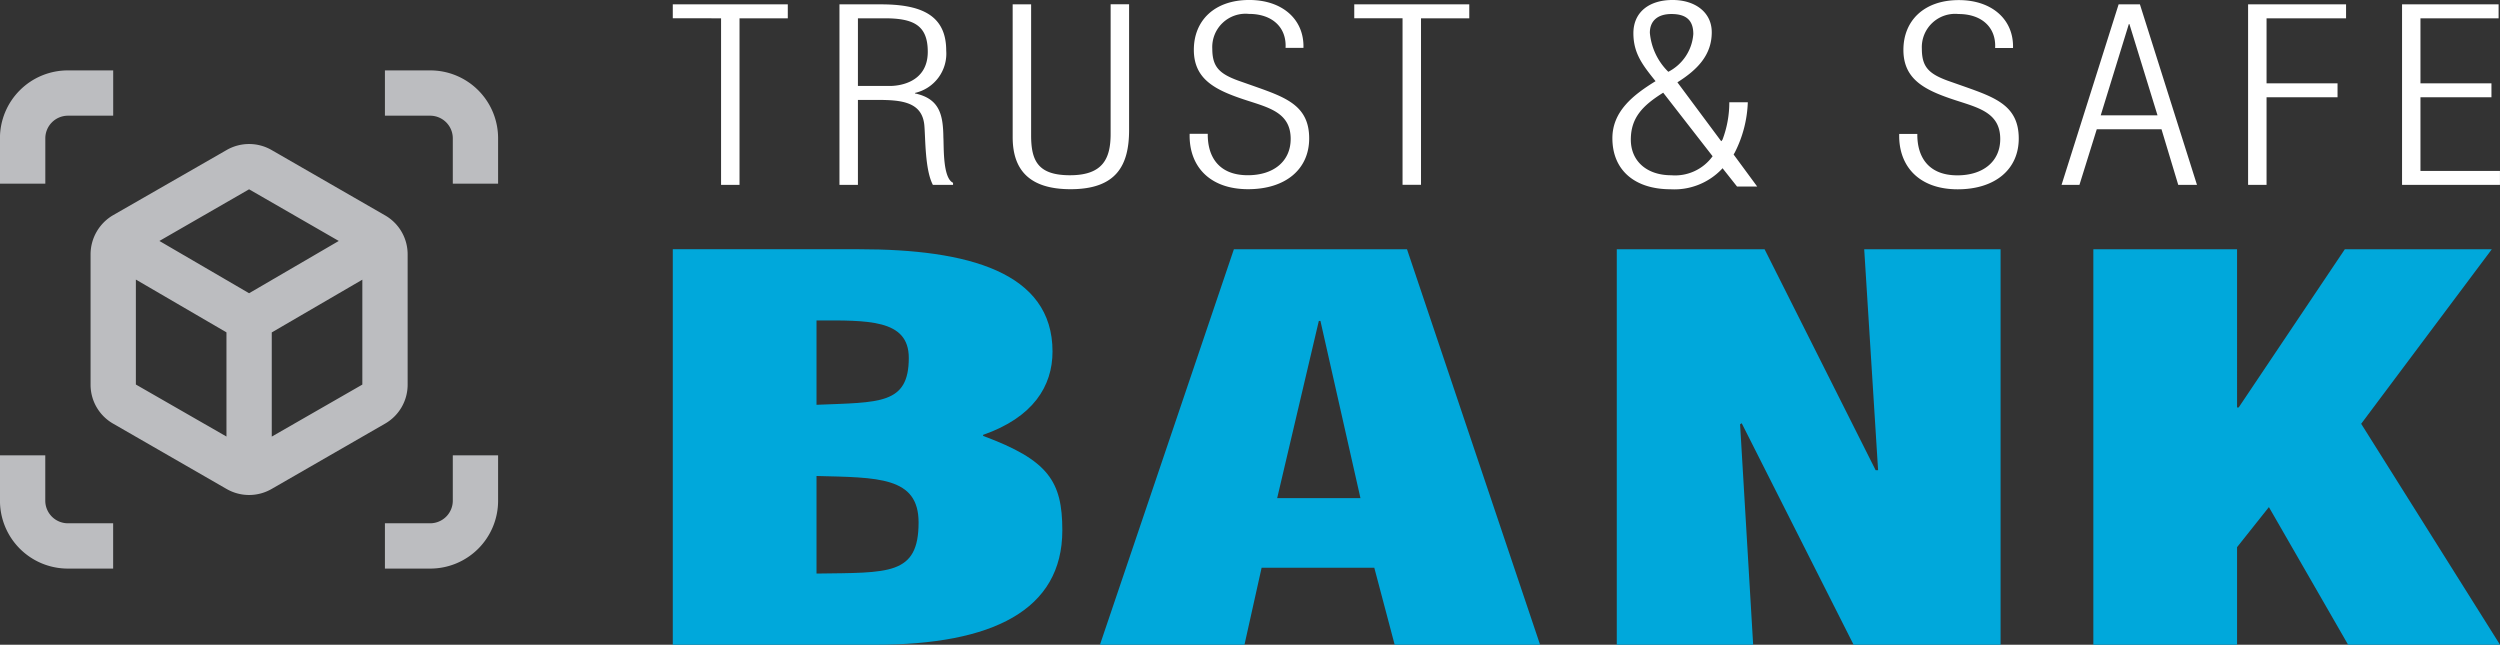 <svg xmlns="http://www.w3.org/2000/svg" width="220.772" height="56.935" viewBox="0 0 220.772 56.935">
  <rect x="0" y="0" width="220.772" height="56.935" fill="#333333" stroke="none"/>
  <g id="trust_Safe" data-name="trust &amp; Safe" transform="translate(-555.996 -245.858)">
    <g id="ico_bank_logo" data-name="ico_bank logo" transform="translate(556 252.078)">
      <path id="Path_3043" data-name="Path 3043" d="M0,0H43.991V43.991H0Z" fill="none"/>
      <path id="Path_3044" data-name="Path 3044" d="M21605.086,22380.637v-4h4a2,2,0,0,0,1.994-2v-4h4v4a5.99,5.99,0,0,1-5.994,6Zm-27.994,0a5.993,5.993,0,0,1-6-6v-4h4v4a2,2,0,0,0,1.994,2h4v4Zm14-7.037-10-5.758a3.958,3.958,0,0,1-2-3.459V22352.9a4.008,4.008,0,0,1,2-3.477l10-5.74a3.98,3.98,0,0,1,4,0l10,5.758a3.96,3.96,0,0,1,2,3.459v11.482a3.96,3.96,0,0,1-2,3.459l-10,5.758a3.98,3.98,0,0,1-4,0Zm4-13.818v9.2l8-4.594v-9.264Zm-12,4.6,8,4.594v-9.2l-8-4.662Zm2.078-12.678,7.92,4.617,7.92-4.617-7.92-4.561Zm25.91-5.061v-4a2,2,0,0,0-1.994-2h-4v-4h4a5.99,5.99,0,0,1,5.994,6v4Zm-39.99,0v-4a5.993,5.993,0,0,1,6-6h4v4h-4a2,2,0,0,0-1.994,2v4Z" transform="translate(-21571.098 -22336.646)" fill="#bcbdc0"/>
    </g>
    <path id="Path_3022" data-name="Path 3022" d="M5.863-59.824v14.711h1.63V-59.824h4.263v-1.233H1.6v1.233Zm13.766,7.207c2.131,0,4.012.149,4.188,2.275.1,1.169.05,3.89.752,5.23h1.78V-45.3c-.928-.425-.8-3.231-.853-4-.025-2-.326-3.423-2.508-3.89v-.043a3.559,3.559,0,0,0,2.758-3.741c0-3.231-2.357-4.082-5.792-4.082H16.319v15.944h1.63v-7.5Zm-1.68-7.207h2.357c2.558,0,3.811.616,3.811,2.955,0,2.849-2.758,3.019-3.31,3.019H17.949Zm13.666,10.5c0,2.912,1.5,4.592,5.115,4.592,4.062,0,5.165-2.126,5.165-5.23v-11.1h-1.63V-49.62c0,2.147-.652,3.656-3.586,3.656-2.833,0-3.435-1.276-3.435-3.529V-61.057h-1.63Zm19.91-5c-1.68-.616-2.282-1.233-2.282-2.806a2.943,2.943,0,0,1,3.235-3.082c2.106,0,3.335,1.233,3.235,3h1.58c.075-2.508-1.856-4.23-4.789-4.23-3.059,0-4.89,1.807-4.89,4.4,0,2.551,1.805,3.508,4.338,4.358,2.156.723,4.213,1.105,4.213,3.508,0,1.977-1.5,3.21-3.786,3.21-2.583,0-3.561-1.658-3.536-3.656h-1.6c-.075,2.827,1.73,4.889,5.165,4.889,3.285,0,5.391-1.743,5.391-4.486,0-2.891-2.056-3.614-4.814-4.592Zm14.519-5.506v14.711h1.63V-59.824h4.263v-1.233H61.78v1.233ZM93.425-47.643a4.089,4.089,0,0,1-3.661,1.679c-2.131,0-3.561-1.233-3.561-3.146,0-1.977,1.1-3.04,2.859-4.145ZM89.514-55.1a5.5,5.5,0,0,1-1.63-3.444c0-1.063.7-1.658,1.906-1.658,1.354,0,1.931.6,1.931,1.764A4.077,4.077,0,0,1,89.514-55.1Zm-1.128.829c-2.006,1.233-3.811,2.679-3.811,5.038,0,2.827,1.981,4.507,5.14,4.507A5.791,5.791,0,0,0,94.228-46.5c.025-.021.05-.064.075-.085l1.279,1.616h1.78l-2.081-2.827.1-.17a10.551,10.551,0,0,0,1.153-4.443H94.9a9.284,9.284,0,0,1-.6,3.3c-.025.043-.075.064-.075.128h-.05L90.316-54.17c1.755-1.105,3.034-2.4,3.034-4.422,0-1.786-1.5-2.849-3.46-2.849-2.056,0-3.46,1.063-3.46,2.934C86.429-56.721,87.257-55.679,88.385-54.276Zm25.8-.043c-1.68-.616-2.282-1.233-2.282-2.806a2.943,2.943,0,0,1,3.235-3.082c2.106,0,3.335,1.233,3.235,3h1.58c.075-2.508-1.856-4.23-4.789-4.23-3.059,0-4.89,1.807-4.89,4.4,0,2.551,1.805,3.508,4.338,4.358,2.156.723,4.213,1.105,4.213,3.508,0,1.977-1.5,3.21-3.786,3.21-2.583,0-3.561-1.658-3.536-3.656h-1.6c-.075,2.827,1.73,4.889,5.165,4.889,3.285,0,5.391-1.743,5.391-4.486,0-2.891-2.056-3.614-4.814-4.592ZM127.7-51.257l2.482-8.057h.05l2.482,8.057Zm1.58-9.8-5.04,15.944h1.58l1.53-4.911h5.717l1.479,4.911H136.2l-5.04-15.944Zm13.064,15.944v-7.738h6.269v-1.233h-6.269v-5.74h7.021v-1.233h-8.651v15.944Zm20.612,0v-1.233h-7.021v-6.505h6.269v-1.233h-6.269v-5.74h6.9v-1.233h-8.526v15.944Z" transform="translate(613.809 307.298)" fill="#fff"/>
    <path id="Path_3023" data-name="Path 3023" d="M19.292-92.476c5.408.14,9.014.047,9.014,4.1,0,4.7-2.668,4.424-9.014,4.517Zm0-13.737c4.471,0,8.149-.14,8.149,3.306,0,4.144-2.6,3.912-8.149,4.144Zm5.192,28.639C34.8-77.575,41-80.6,41-87.68c0-4.331-1.226-6.193-6.995-8.336v-.093c4.4-1.537,6.129-4.284,6.129-7.358,0-7.032-7.5-9.034-17.09-9.034H6.6v34.925Zm32.6,0,1.514-6.8h9.951l1.8,6.8H83.191L71.437-112.5H56.15L44.323-77.575ZM67.327-90.52H59.972l3.678-15.647h.144Zm43.549,12.946h12.98V-112.5H111.813l1.226,19.512h-.216L103.015-112.5H89.963v34.925h12.043L100.852-97.04l.144-.093Zm33.863,0V-86.19l2.812-3.539,6.995,12.154h13.413L155.7-97.086,167.237-112.5h-12.98l-9.374,13.97h-.144V-112.5H132.047v34.925Z" transform="translate(608.809 380.368)" fill="#00a8db"/>
  </g>
</svg>
